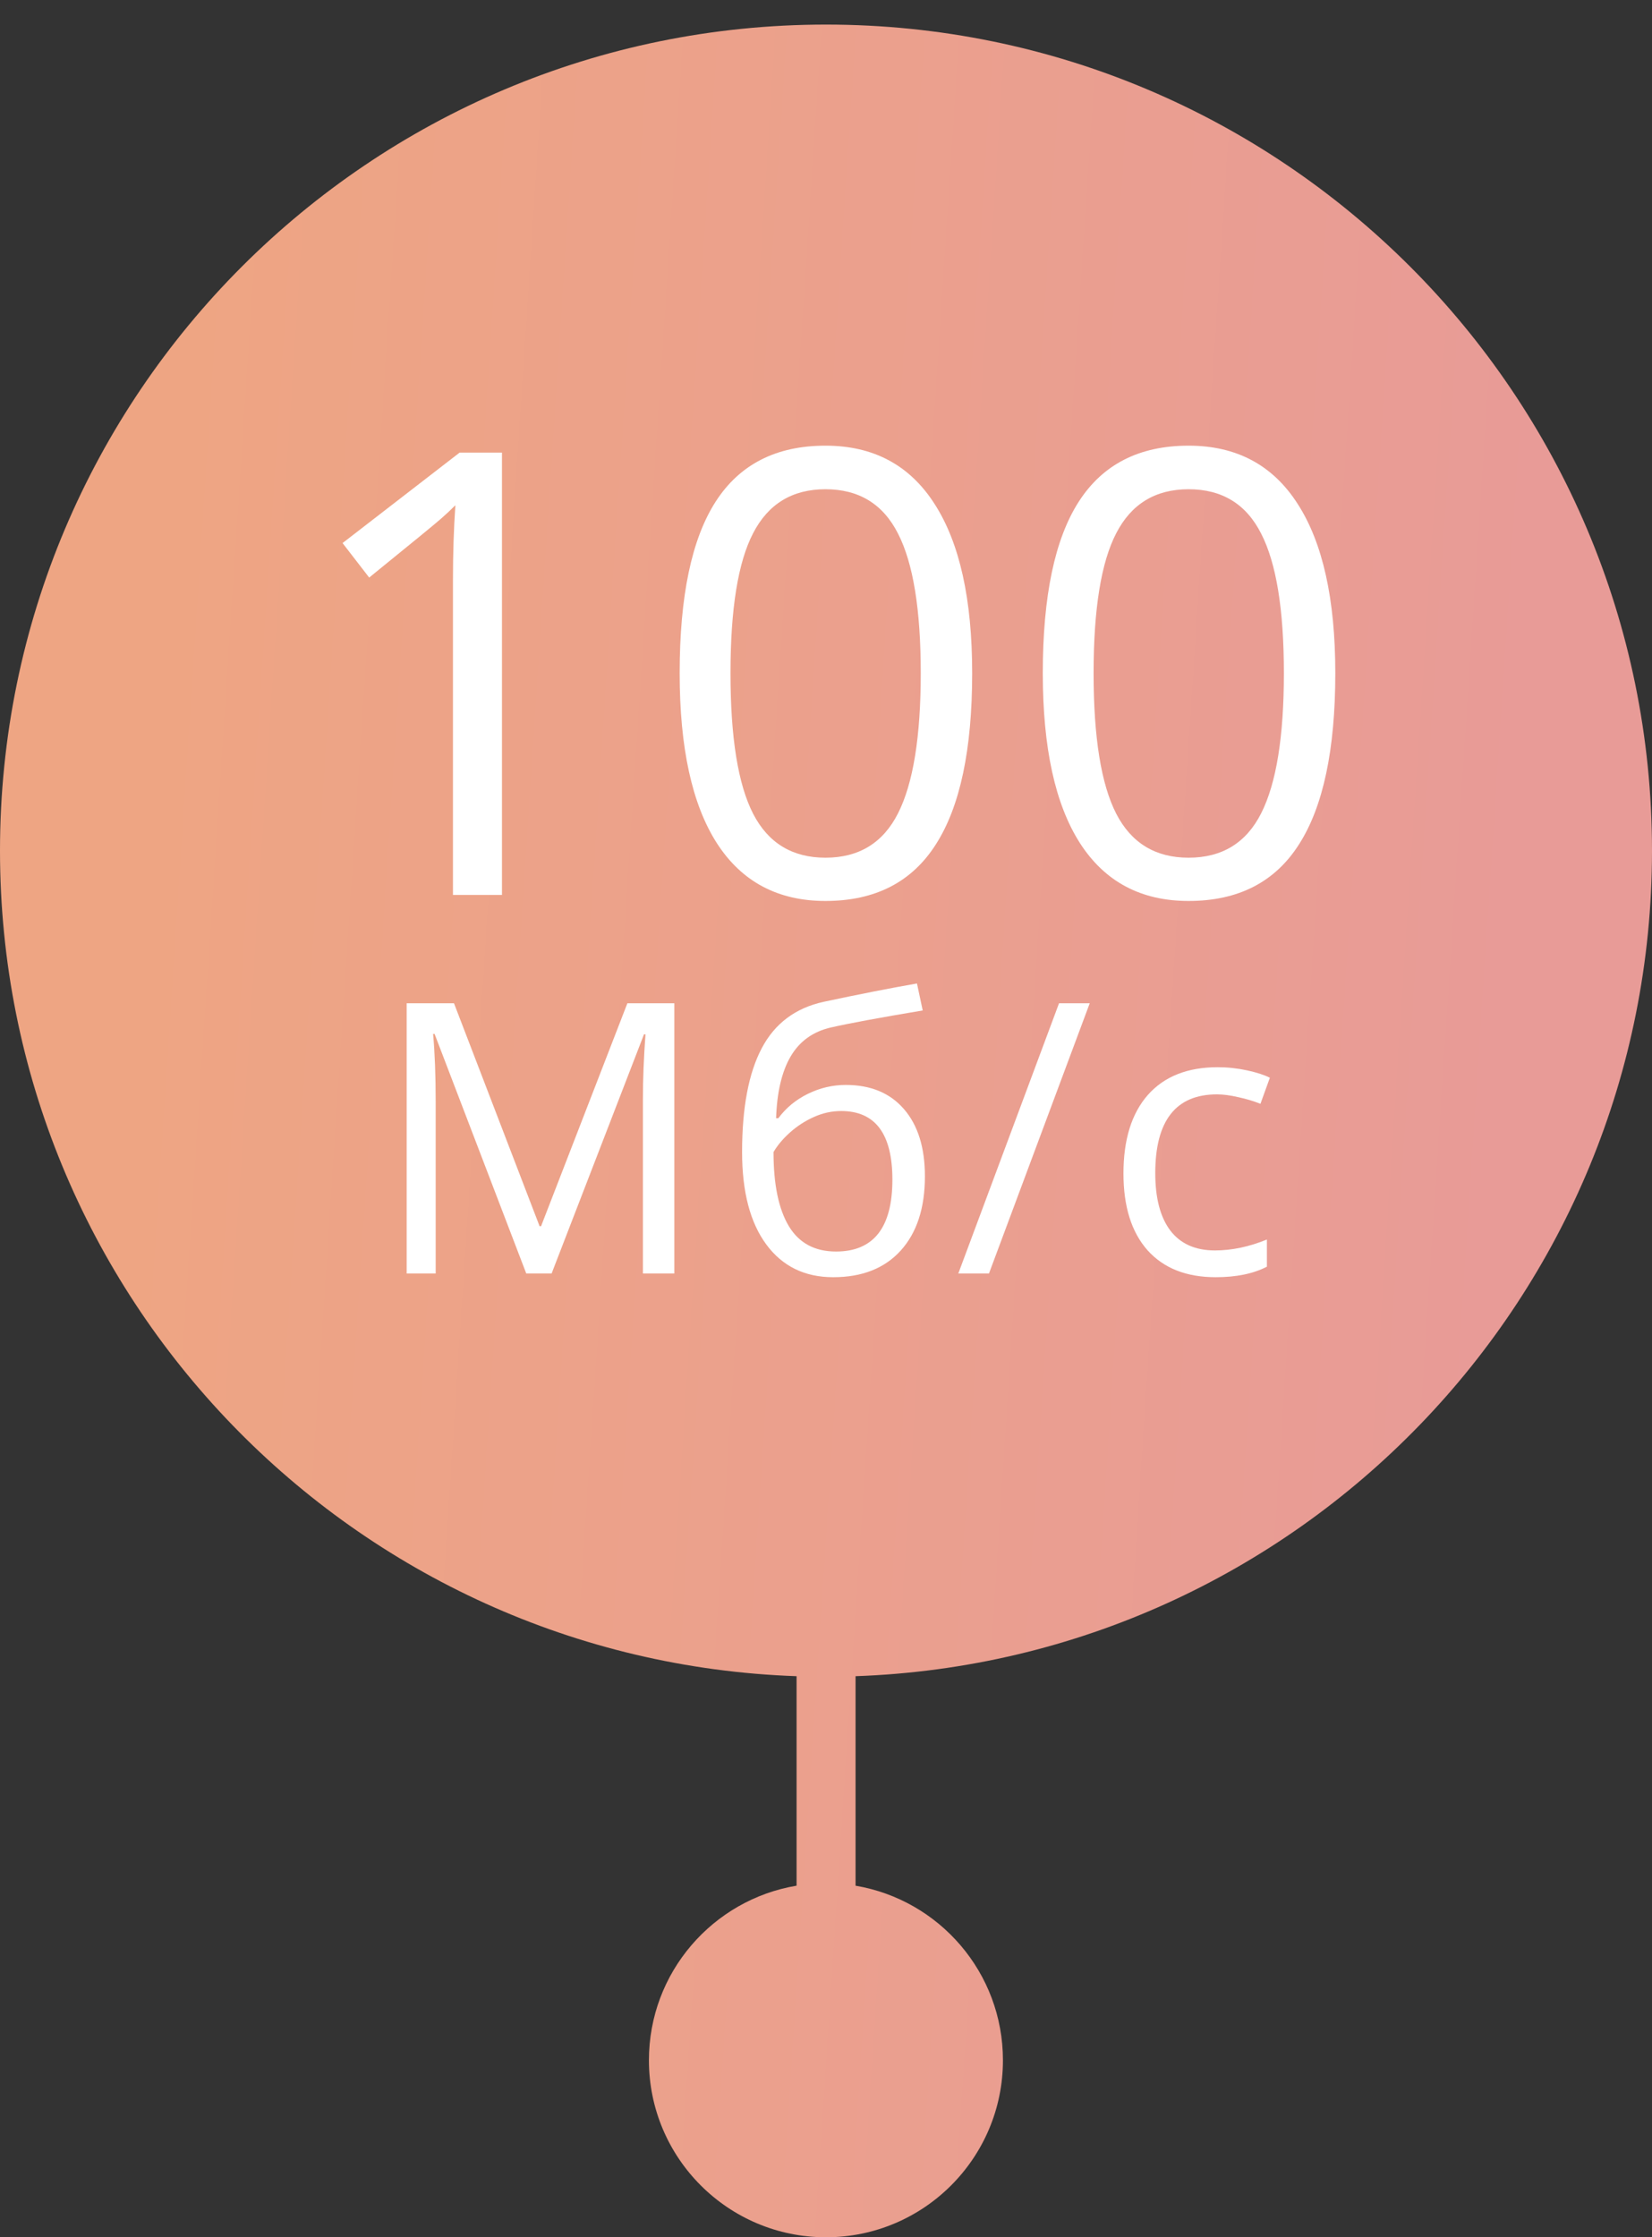 <svg width="48" height="65" viewBox="0 0 48 65" fill="none" xmlns="http://www.w3.org/2000/svg">
<rect x="0" y="0" width="48" height="65" fill="#333333" stroke="none"/>
<path fill-rule="evenodd" clip-rule="evenodd" d="M48 24.714C48 37.682 37.716 48.247 24.859 48.699V54.786C27.29 55.196 29.141 57.31 29.141 59.857C29.141 62.697 26.839 65 23.998 65C21.158 65 18.855 62.697 18.855 59.857C18.855 57.308 20.711 55.192 23.145 54.785V48.699C10.286 48.249 0 37.683 0 24.714C0 11.46 10.745 0.714 24 0.714C37.255 0.714 48 11.46 48 24.714Z" fill="url(#paint0_linear_1162_8919)"/>
<path d="M14.585 26H13.161V16.842C13.161 16.08 13.185 15.359 13.231 14.68C13.108 14.803 12.971 14.932 12.818 15.066C12.666 15.201 11.969 15.773 10.727 16.78L9.953 15.778L13.354 13.15H14.585V26Z" fill="white"/>
<path d="M28.247 19.558C28.247 21.778 27.895 23.436 27.192 24.532C26.495 25.628 25.426 26.176 23.984 26.176C22.602 26.176 21.55 25.616 20.829 24.497C20.108 23.372 19.748 21.726 19.748 19.558C19.748 17.319 20.097 15.658 20.794 14.574C21.491 13.49 22.555 12.948 23.984 12.948C25.379 12.948 26.436 13.514 27.157 14.645C27.884 15.775 28.247 17.413 28.247 19.558ZM21.225 19.558C21.225 21.427 21.444 22.789 21.884 23.645C22.323 24.494 23.023 24.919 23.984 24.919C24.957 24.919 25.66 24.488 26.094 23.627C26.533 22.76 26.753 21.403 26.753 19.558C26.753 17.712 26.533 16.361 26.094 15.506C25.66 14.645 24.957 14.214 23.984 14.214C23.023 14.214 22.323 14.639 21.884 15.488C21.444 16.332 21.225 17.689 21.225 19.558Z" fill="white"/>
<path d="M38.798 19.558C38.798 21.778 38.446 23.436 37.743 24.532C37.046 25.628 35.977 26.176 34.535 26.176C33.152 26.176 32.101 25.616 31.38 24.497C30.659 23.372 30.299 21.726 30.299 19.558C30.299 17.319 30.648 15.658 31.345 14.574C32.042 13.49 33.105 12.948 34.535 12.948C35.93 12.948 36.987 13.514 37.708 14.645C38.435 15.775 38.798 17.413 38.798 19.558ZM31.775 19.558C31.775 21.427 31.995 22.789 32.435 23.645C32.874 24.494 33.574 24.919 34.535 24.919C35.508 24.919 36.211 24.488 36.645 23.627C37.084 22.76 37.304 21.403 37.304 19.558C37.304 17.712 37.084 16.361 36.645 15.506C36.211 14.645 35.508 14.214 34.535 14.214C33.574 14.214 32.874 14.639 32.435 15.488C31.995 16.332 31.775 17.689 31.775 19.558Z" fill="white"/>
<path d="M15.291 37L12.627 30.039H12.584C12.634 30.59 12.659 31.246 12.659 32.005V37H11.816V29.148H13.191L15.678 35.625H15.721L18.229 29.148H19.593V37H18.68V31.94C18.68 31.36 18.705 30.73 18.755 30.05H18.712L16.027 37H15.291Z" fill="white"/>
<path d="M21.562 33.471C21.562 32.182 21.752 31.178 22.131 30.458C22.511 29.735 23.113 29.284 23.936 29.105C24.96 28.886 25.863 28.709 26.643 28.573L26.81 29.357C25.567 29.565 24.679 29.729 24.145 29.851C23.626 29.969 23.236 30.248 22.975 30.689C22.717 31.129 22.575 31.729 22.55 32.488H22.615C22.837 32.188 23.123 31.951 23.474 31.779C23.825 31.607 24.192 31.521 24.575 31.521C25.299 31.521 25.863 31.756 26.267 32.225C26.672 32.694 26.874 33.344 26.874 34.175C26.874 35.095 26.64 35.815 26.17 36.334C25.701 36.85 25.048 37.107 24.21 37.107C23.383 37.107 22.735 36.791 22.266 36.157C21.797 35.523 21.562 34.628 21.562 33.471ZM24.291 36.361C25.383 36.361 25.929 35.664 25.929 34.272C25.929 32.943 25.433 32.279 24.441 32.279C24.169 32.279 23.906 32.336 23.651 32.451C23.401 32.562 23.17 32.71 22.959 32.897C22.751 33.083 22.59 33.274 22.475 33.471C22.475 34.413 22.624 35.131 22.921 35.625C23.218 36.116 23.675 36.361 24.291 36.361Z" fill="white"/>
<path d="M31.663 29.148L28.735 37H27.844L30.771 29.148H31.663Z" fill="white"/>
<path d="M35.323 37.107C34.471 37.107 33.81 36.846 33.341 36.323C32.876 35.797 32.643 35.054 32.643 34.094C32.643 33.109 32.879 32.349 33.352 31.811C33.828 31.274 34.505 31.006 35.382 31.006C35.665 31.006 35.948 31.036 36.231 31.097C36.514 31.158 36.736 31.23 36.897 31.312L36.623 32.069C36.426 31.991 36.211 31.926 35.978 31.876C35.746 31.822 35.54 31.795 35.361 31.795C34.165 31.795 33.567 32.558 33.567 34.084C33.567 34.807 33.712 35.362 34.002 35.748C34.296 36.135 34.729 36.329 35.302 36.329C35.792 36.329 36.295 36.223 36.811 36.012V36.801C36.417 37.005 35.921 37.107 35.323 37.107Z" fill="white"/>
<defs>
<linearGradient id="paint0_linear_1162_8919" x1="5.574" y1="4.732" x2="45.49" y2="7.351" gradientUnits="userSpaceOnUse">
<stop stop-color="#EEA583"/>
<stop offset="1" stop-color="#E89B97"/>
</linearGradient>
</defs>
</svg>
